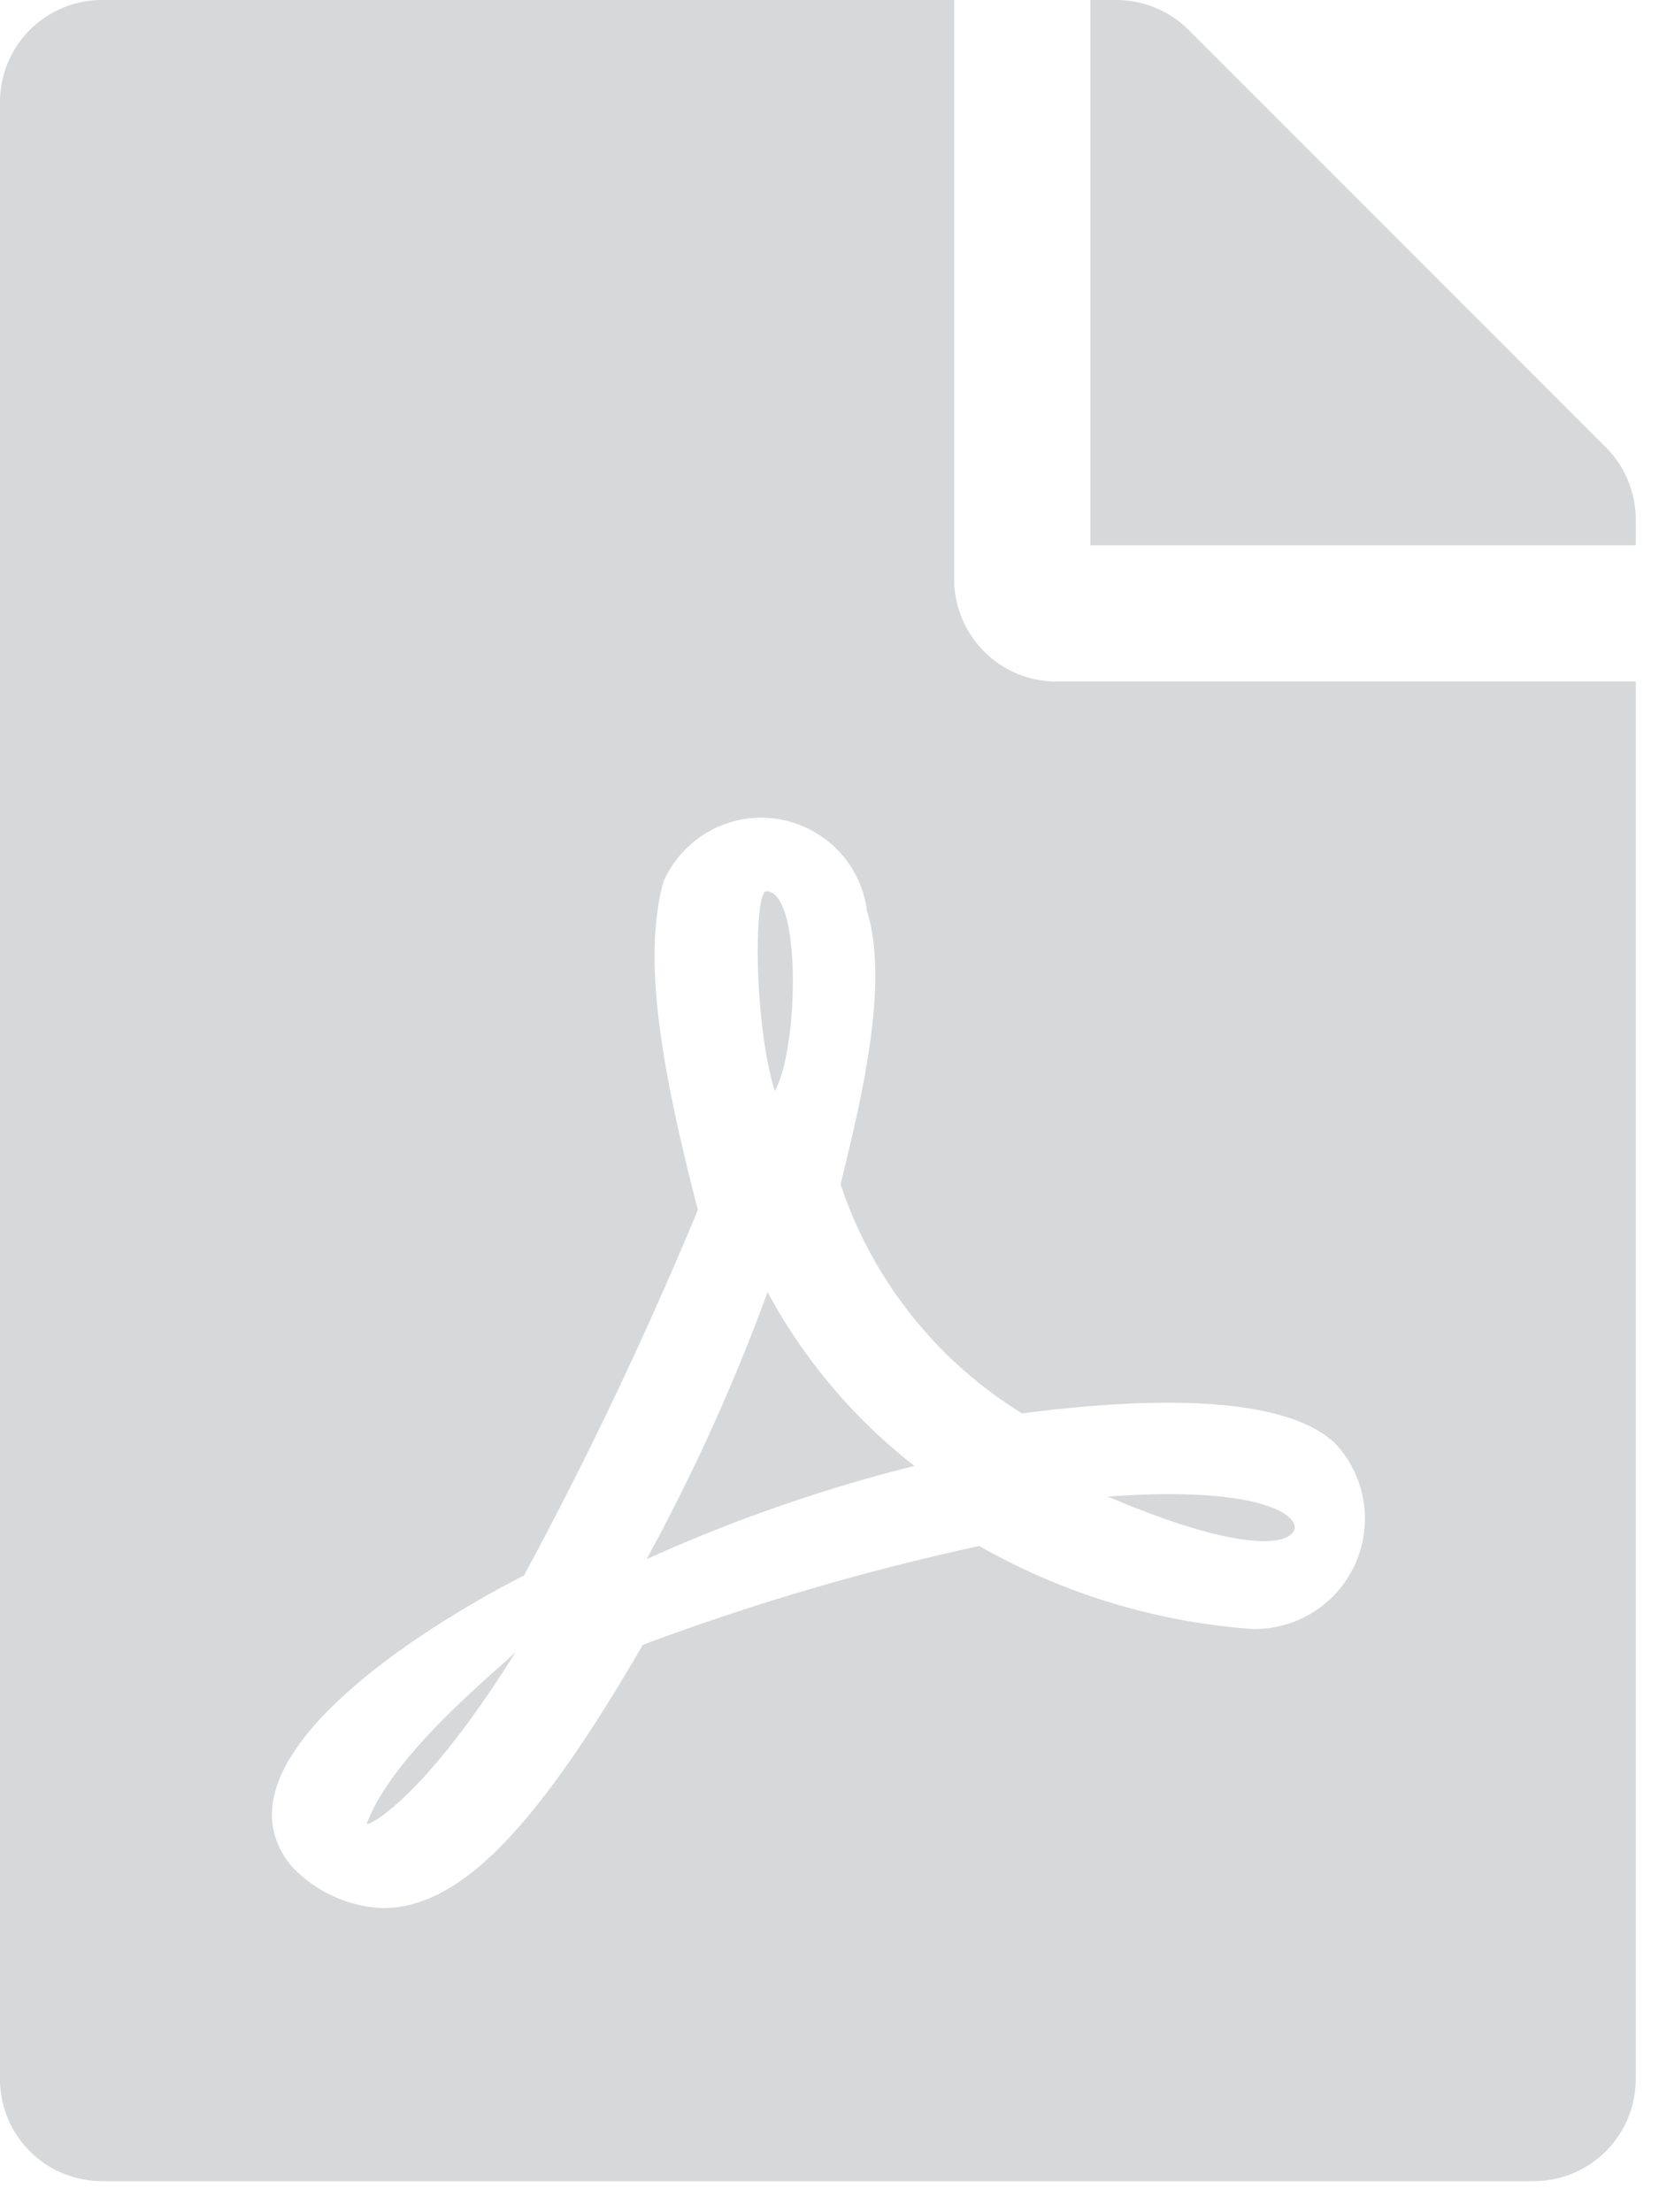 <svg xmlns="http://www.w3.org/2000/svg" xmlns:xlink="http://www.w3.org/1999/xlink" width="30" height="40" viewBox="0 0 30 40">
  <defs>
    <clipPath id="clip-Icono_de_biblioteca_20">
      <rect width="30" height="40"/>
    </clipPath>
  </defs>
  <g id="Icono_de_biblioteca_20" data-name="Icono de biblioteca – 20" clip-path="url(#clip-Icono_de_biblioteca_20)">
    <path id="Icon_awesome-file-pdf" data-name="Icon awesome-file-pdf" d="M14.011,19.727c-.385-1.232-.377-3.613-.154-3.613C14.5,16.114,14.443,18.957,14.011,19.727Zm-.131,3.636a35.542,35.542,0,0,1-2.188,4.83,28.364,28.364,0,0,1,4.845-1.687A9.978,9.978,0,0,1,13.88,23.362ZM6.632,32.976c0,.062,1.017-.416,2.688-3.1C8.8,30.364,7.079,31.766,6.632,32.976ZM19.1,12.324H29.579V37.589a1.844,1.844,0,0,1-1.849,1.849H1.849A1.844,1.844,0,0,1,0,37.589V1.849A1.844,1.844,0,0,1,1.849,0H17.254V10.476A1.854,1.854,0,0,0,19.1,12.324Zm-.616,13.233A7.731,7.731,0,0,1,15.2,21.414c.347-1.425.894-3.589.478-4.945a1.929,1.929,0,0,0-3.682-.524c-.385,1.41-.031,3.4.624,5.931a72.331,72.331,0,0,1-3.143,6.609c-.008,0-.008.008-.015.008-2.087,1.071-5.669,3.428-4.2,5.238a2.393,2.393,0,0,0,1.656.77c1.379,0,2.75-1.386,4.706-4.76a43.907,43.907,0,0,1,6.085-1.787,11.673,11.673,0,0,0,4.93,1.5,1.994,1.994,0,0,0,1.517-3.343c-1.071-1.048-4.183-.747-5.669-.555ZM29.039,8.088,21.491.539A1.847,1.847,0,0,0,20.181,0h-.462V9.86h9.86V9.39A1.843,1.843,0,0,0,29.039,8.088ZM23.332,27.753c.316-.208-.193-.917-3.3-.693C22.893,28.277,23.332,27.753,23.332,27.753Z" fill="rgba(119,125,132,0.3)"/>
  </g>
</svg>
